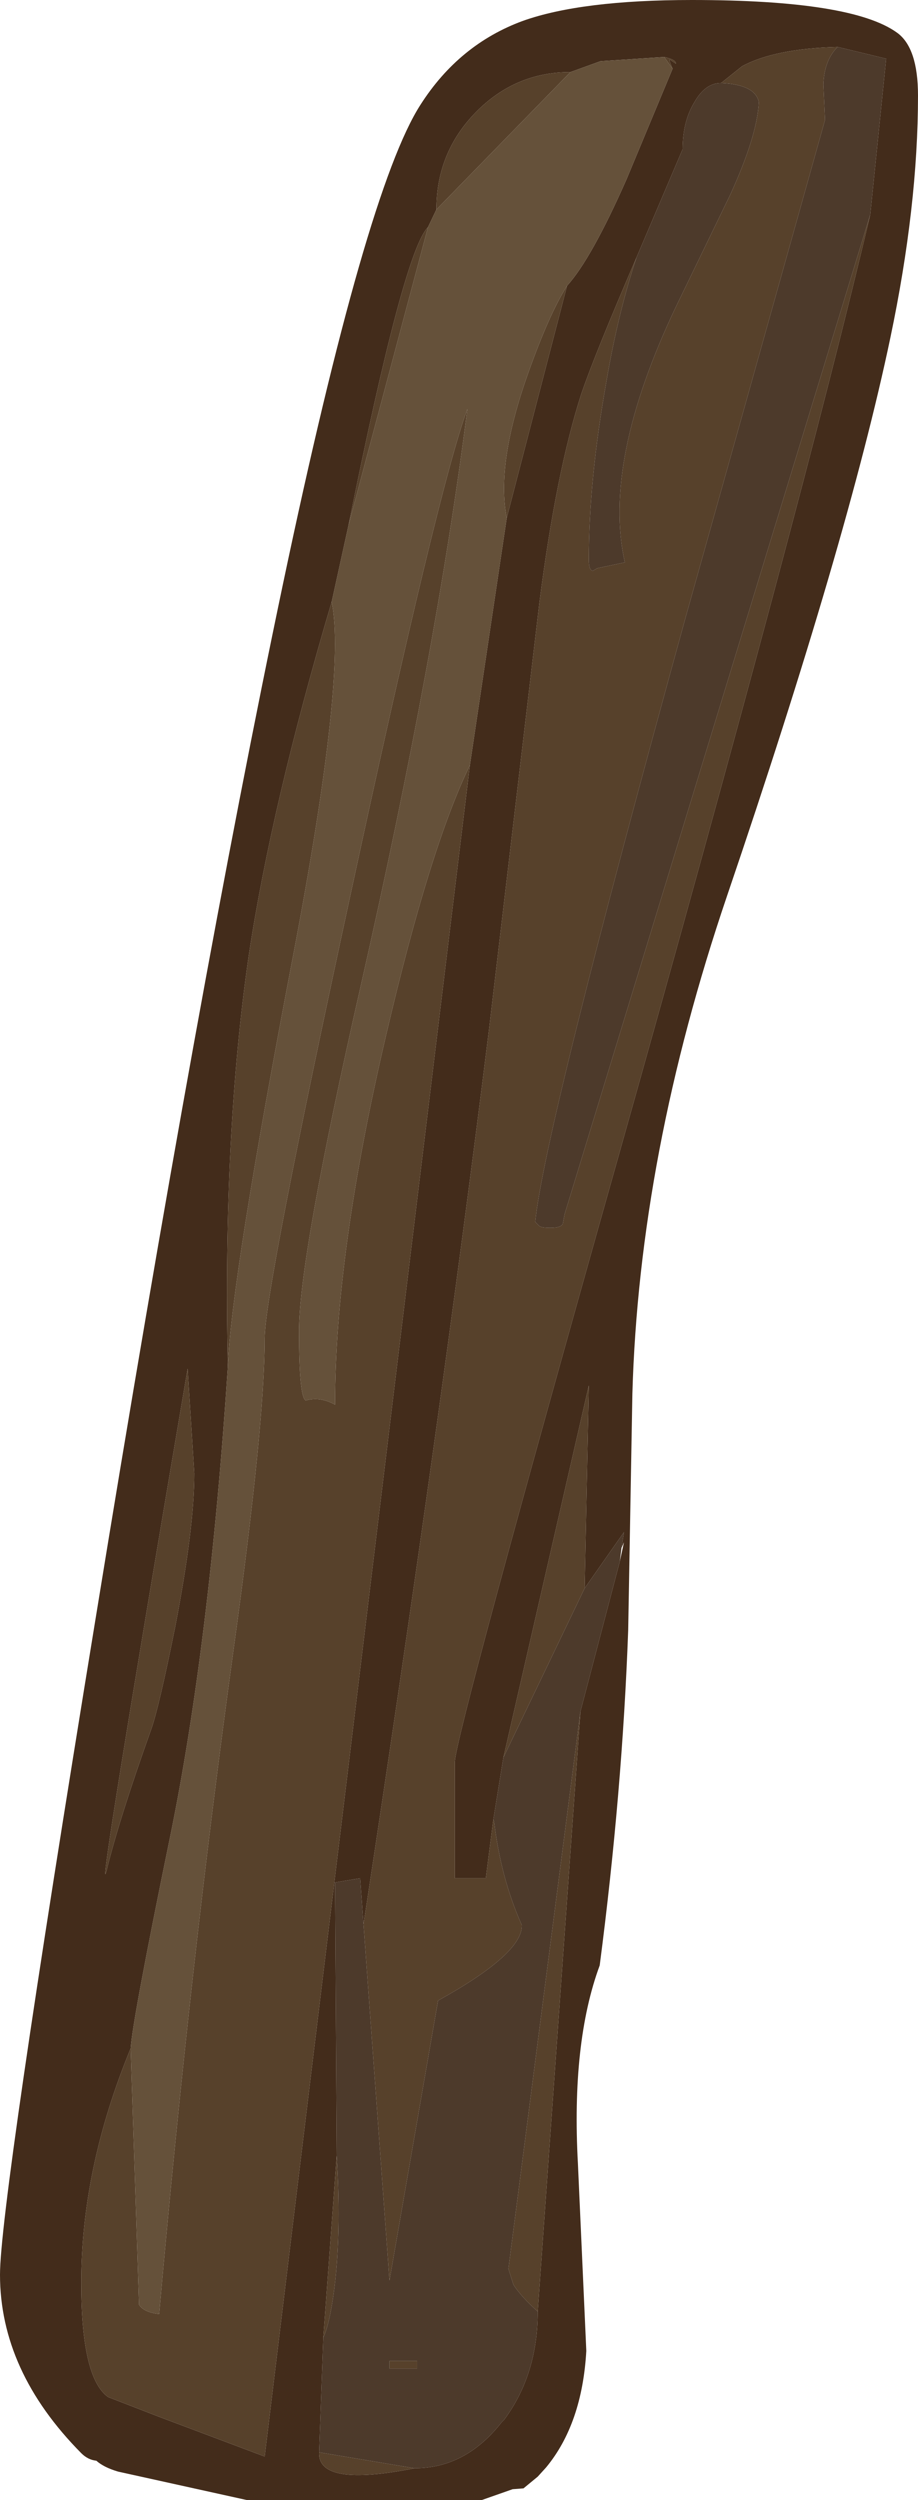 <?xml version="1.0" encoding="UTF-8" standalone="no"?>
<svg xmlns:ffdec="https://www.free-decompiler.com/flash" xmlns:xlink="http://www.w3.org/1999/xlink" ffdec:objectType="frame" height="149.15px" width="54.8px" xmlns="http://www.w3.org/2000/svg">
  <g transform="matrix(1.0, 0.0, 0.0, 1.0, 27.5, 76.05)">
    <use ffdec:characterId="1311" height="149.15" transform="matrix(1.0, 0.0, 0.0, 1.0, -27.5, -76.05)" width="54.8" xlink:href="#shape0"/>
  </g>
  <defs>
    <g id="shape0" transform="matrix(1.0, 0.0, 0.0, 1.0, 27.5, 76.05)">
      <path d="M13.8 -76.05 Q23.35 -76.05 26.05 -74.1 27.3 -73.2 27.3 -70.35 27.3 -63.75 25.65 -55.9 23.1 -43.75 15.9 -22.6 10.65 -7.15 10.25 7.1 L10.0 21.2 Q9.65 30.85 8.3 41.2 6.6 45.8 7.0 53.05 L7.5 64.2 Q7.25 68.55 5.1 71.15 L4.6 71.7 3.75 72.4 3.1 72.45 1.25 73.1 -12.75 73.1 -20.45 71.4 Q-21.3 71.15 -21.75 70.75 -22.25 70.7 -22.65 70.3 -27.5 65.4 -27.5 59.65 -27.5 55.4 -21.8 20.55 -15.65 -17.25 -10.6 -41.25 -5.65 -64.75 -2.4 -69.8 -0.1 -73.4 3.7 -74.8 7.2 -76.05 13.8 -76.05 M10.5 -60.7 Q8.0 -54.9 7.2 -52.55 5.7 -47.9 4.7 -40.1 L1.7 -14.7 Q-1.2 8.7 -5.8 38.75 L-6.0 36.0 -7.5 36.25 -7.4 52.55 -8.2 63.4 -8.45 70.25 Q-8.55 72.35 -2.75 71.2 0.3 71.2 2.45 68.45 L2.6 68.3 Q4.6 65.6 4.6 61.85 L7.15 26.05 9.5 17.1 9.75 15.95 9.6 16.3 9.75 15.35 7.4 18.7 7.65 6.6 2.55 28.8 1.95 32.5 1.5 36.0 -0.35 36.0 -0.35 29.05 Q-0.2 27.05 9.4 -7.0 20.4 -46.05 24.45 -63.25 L25.4 -72.55 22.5 -73.25 Q18.75 -73.15 16.8 -72.1 L15.55 -71.1 Q14.6 -71.1 13.95 -69.95 13.25 -68.8 13.25 -67.15 L10.5 -60.7 M12.65 -71.95 Q12.35 -72.65 12.55 -72.45 L12.85 -72.25 Q12.85 -72.5 12.15 -72.65 L8.35 -72.4 6.55 -71.75 Q3.25 -71.75 0.9 -69.35 -1.45 -66.95 -1.45 -63.55 L-1.95 -62.5 Q-3.4 -61.05 -6.7 -44.7 L-7.7 -40.15 Q-11.3 -28.0 -12.65 -19.05 -14.2 -8.4 -13.9 5.5 -15.0 22.1 -17.35 33.55 -19.6 44.5 -19.7 46.15 -22.65 53.3 -22.65 60.15 -22.65 65.8 -21.05 66.95 L-17.95 68.15 -11.7 70.5 0.55 -30.4 2.75 -45.15 6.35 -59.0 Q7.8 -60.6 9.9 -65.35 L12.65 -71.95 M-15.9 11.85 L-16.3 5.6 Q-21.8 37.9 -21.15 35.6 -20.4 32.5 -18.45 27.05 -18.0 25.75 -17.05 21.05 -15.9 15.1 -15.9 11.85" fill="#432c1b" fill-rule="evenodd" stroke="none"/>
      <path d="M10.5 -60.7 Q9.4 -57.4 8.7 -53.3 7.65 -47.4 7.65 -42.65 7.65 -42.0 7.9 -42.0 L8.15 -42.15 9.8 -42.5 Q8.45 -48.5 12.85 -57.75 L16.1 -64.45 Q17.7 -67.95 17.8 -69.95 17.6 -71.0 15.55 -71.1 L16.8 -72.1 Q18.75 -73.15 22.5 -73.25 21.7 -72.45 21.65 -71.0 L21.75 -68.9 13.45 -39.3 Q5.0 -8.7 4.45 -3.15 L4.65 -2.95 Q4.75 -2.8 5.35 -2.8 6.0 -2.8 6.1 -3.05 L6.2 -3.6 24.45 -63.25 Q20.4 -46.05 9.4 -7.0 -0.2 27.05 -0.35 29.05 L-0.35 36.0 1.5 36.0 1.95 32.5 2.0 32.65 Q2.4 36.0 3.65 38.8 3.7 40.5 -1.35 43.3 L-4.25 60.0 -5.8 38.75 Q-1.2 8.7 1.7 -14.7 L4.7 -40.1 Q5.7 -47.9 7.2 -52.55 8.0 -54.9 10.5 -60.7 M12.15 -72.65 Q12.85 -72.5 12.85 -72.25 L12.55 -72.45 Q12.35 -72.65 12.65 -71.95 L12.15 -72.65 M6.35 -59.0 L2.75 -45.15 Q2.1 -48.4 4.05 -53.85 5.3 -57.35 6.35 -59.0 M0.55 -30.4 L-11.7 70.5 -17.95 68.15 -21.05 66.95 Q-22.65 65.8 -22.65 60.15 -22.65 53.3 -19.7 46.15 L-19.2 61.45 Q-18.9 61.9 -18.0 62.0 -16.15 41.15 -13.55 22.3 -11.7 8.9 -11.7 3.8 -11.7 0.95 -6.55 -22.8 -1.35 -46.9 0.4 -51.65 -1.45 -37.1 -5.95 -17.3 -9.65 -1.05 -9.65 3.35 -9.65 7.3 -9.25 7.5 -8.4 7.25 -7.5 7.75 -7.5 -1.3 -4.45 -14.3 -1.85 -25.45 0.55 -30.4 M-13.9 5.5 Q-14.2 -8.4 -12.65 -19.05 -11.3 -28.0 -7.7 -40.15 -6.8 -35.8 -10.0 -19.05 -13.7 0.25 -13.9 5.5 M-6.7 -44.7 Q-3.4 -61.05 -1.95 -62.5 L-6.7 -44.7 M-1.45 -63.55 Q-1.45 -66.95 0.9 -69.35 3.25 -71.75 6.55 -71.75 L-1.45 -63.55 M7.15 26.05 L4.6 61.85 Q3.6 60.95 3.15 60.25 L2.85 59.3 7.15 26.05 M-2.75 71.2 Q-8.55 72.35 -8.45 70.25 L-2.75 71.2 M-8.2 63.4 L-7.4 52.55 Q-7.1 57.4 -7.6 60.9 -7.85 62.65 -8.2 63.4 M7.4 18.7 L2.55 28.8 7.65 6.6 7.4 18.7 M-15.9 11.85 Q-15.9 15.1 -17.05 21.05 -18.0 25.75 -18.45 27.05 -20.4 32.5 -21.15 35.6 -21.8 37.9 -16.3 5.6 L-15.9 11.85 M-2.6 65.25 L-4.25 65.25 -4.25 64.8 -2.6 64.8 -2.6 65.25" fill="#57412b" fill-rule="evenodd" stroke="none"/>
      <path d="M15.55 -71.1 Q17.6 -71.0 17.8 -69.95 17.7 -67.95 16.1 -64.45 L12.85 -57.75 Q8.45 -48.5 9.8 -42.5 L8.15 -42.15 7.9 -42.0 Q7.65 -42.0 7.65 -42.65 7.65 -47.4 8.7 -53.3 9.4 -57.4 10.5 -60.7 L13.25 -67.15 Q13.25 -68.8 13.95 -69.95 14.6 -71.1 15.55 -71.1 M-5.8 38.75 L-4.25 60.0 -1.35 43.3 Q3.7 40.5 3.65 38.8 2.4 36.0 2.0 32.65 L1.95 32.5 2.55 28.8 7.4 18.7 9.75 15.35 9.6 16.3 9.5 17.1 7.15 26.05 2.85 59.3 3.15 60.25 Q3.6 60.95 4.6 61.85 4.6 65.6 2.6 68.3 L2.45 68.45 Q0.3 71.2 -2.75 71.2 L-8.45 70.25 -8.2 63.4 Q-7.85 62.65 -7.6 60.9 -7.1 57.4 -7.4 52.55 L-7.5 36.25 -6.0 36.0 -5.8 38.75 M24.45 -63.25 L6.2 -3.6 6.1 -3.05 Q6.0 -2.8 5.35 -2.8 4.75 -2.8 4.65 -2.95 L4.45 -3.15 Q5.0 -8.7 13.45 -39.3 L21.75 -68.9 21.65 -71.0 Q21.7 -72.45 22.5 -73.25 L25.4 -72.55 24.45 -63.25 M-2.6 65.25 L-2.6 64.8 -4.25 64.8 -4.25 65.25 -2.6 65.25" fill="#4d3a2b" fill-rule="evenodd" stroke="none"/>
      <path d="M12.65 -71.95 L9.9 -65.35 Q7.8 -60.6 6.35 -59.0 5.3 -57.35 4.05 -53.85 2.1 -48.4 2.75 -45.15 L0.55 -30.4 Q-1.85 -25.45 -4.45 -14.3 -7.5 -1.3 -7.5 7.75 -8.4 7.25 -9.25 7.5 -9.65 7.3 -9.65 3.35 -9.65 -1.05 -5.95 -17.3 -1.45 -37.1 0.4 -51.65 -1.35 -46.9 -6.55 -22.8 -11.7 0.95 -11.7 3.8 -11.7 8.9 -13.55 22.3 -16.15 41.15 -18.0 62.0 -18.9 61.9 -19.2 61.45 L-19.7 46.15 Q-19.6 44.5 -17.35 33.55 -15.0 22.1 -13.9 5.5 -13.7 0.25 -10.0 -19.05 -6.8 -35.8 -7.7 -40.15 L-6.7 -44.7 -1.95 -62.5 -1.45 -63.55 6.55 -71.75 8.35 -72.4 12.15 -72.65 12.65 -71.95" fill="#65513a" fill-rule="evenodd" stroke="none"/>
    </g>
  </defs>
</svg>
